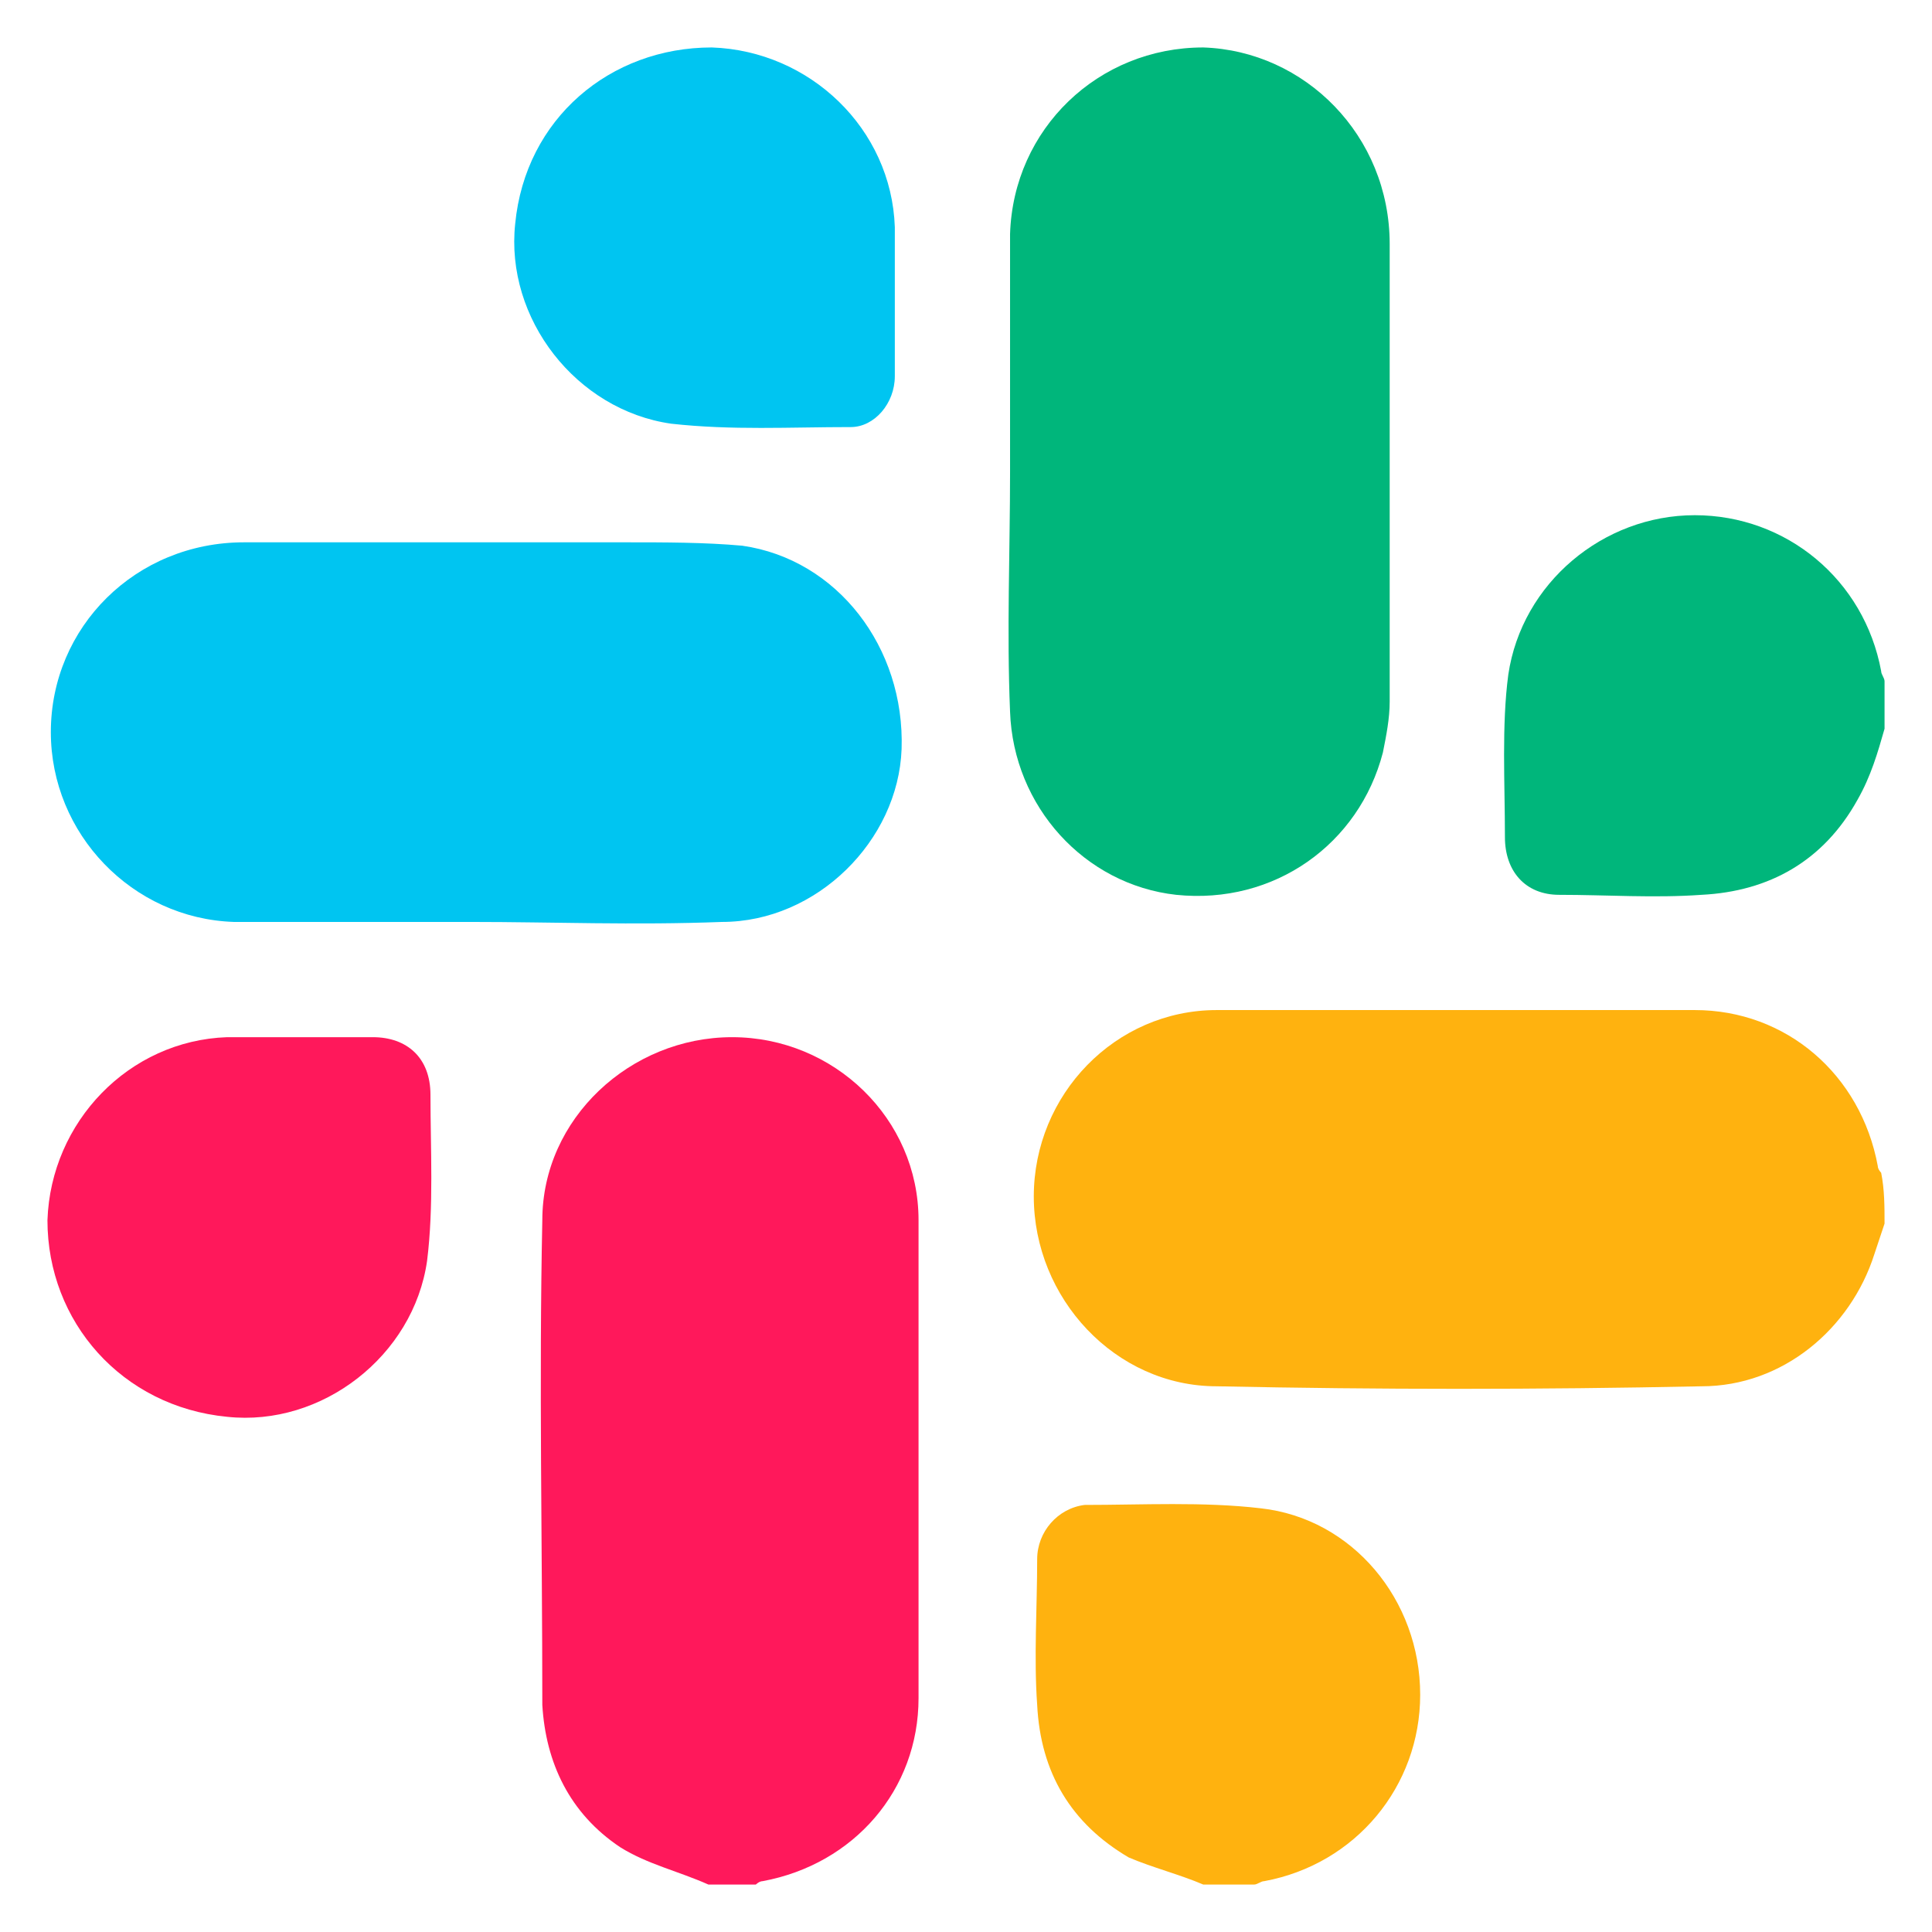 <?xml version="1.0" encoding="utf-8"?>
<!-- Generator: Adobe Illustrator 21.0.0, SVG Export Plug-In . SVG Version: 6.00 Build 0)  -->
<svg version="1.1" id="Capa_1" xmlns="http://www.w3.org/2000/svg" xmlns:xlink="http://www.w3.org/1999/xlink" x="0px" y="0px"
	 viewBox="0 0 57 57" style="enable-background:new 0 0 57 57;" xml:space="preserve">
<style type="text/css">
	.st0{display:none;}
	.st1{display:inline;fill:#0079C0;}
</style>
<g transform="translate(0,512) scale(0.1,-0.1)" class="st0">
	<path class="st1" d="M69.7,5104c-26.6-4.9-48.9-27.4-53.8-54.3c-2.1-12.2-2.1-417.9,0-430c4.5-25.4,24.1-46.5,49.6-53.5
		c6.1-1.7,21.4-1.8,219.8-1.8c200.3,0,213.6,0.1,220,1.9c18.5,5.1,34.5,18,43.1,34.9c7.9,15.6,7.3-4.2,7.3,233.5
		c0,198.4-0.1,213.6-1.8,219.8c-7.1,25.5-28.1,45.1-53.5,49.6C488.5,5106.2,81.3,5106.1,69.7,5104z M231.6,5032.3
		c6.9-3.4,12.8-9.4,16.1-16.5l2.2-4.9V4849v-161.9l-3-6c-3.4-6.9-9.4-12.8-16.5-16.1c-4.8-2.2-5.8-2.2-63.1-2.2h-58.2l-5.3,2.5
		c-6.7,3.4-13.1,9.7-16.4,16.5l-2.6,5.3l-0.3,159.1c-0.3,174.7-0.6,164.4,6,174.9c3.6,5.6,9.4,9.8,17.4,12.7
		c5.1,1.7,9.7,1.9,61.6,1.6l56.1-0.2L231.6,5032.3z M467.5,5031.7c7.9-3.9,11.6-7.6,15.6-16.1l2.8-5.8l0.3-90.9
		c0.3-100.3,0.4-97.3-6.3-107.2c-3.9-5.8-12.5-11.5-19.4-13c-3.5-0.7-24.1-1.1-60.3-0.8l-55,0.3l-6,3c-7.4,3.7-13.9,10.7-16.7,18.4
		c-2.1,5.7-2.1,7.2-1.9,98.5c0.3,92.3,0.3,92.8,2.5,97.7c4.3,9.4,13,16.6,23.1,19c1.8,0.4,28.3,0.7,58.8,0.6l55.6-0.2L467.5,5031.7z
		"/>
</g>
<g>
	<path d="M55.6,36.1c-0.1,0.3-0.2,0.6-0.3,0.9c-0.7,2.2-2.7,3.9-5.1,3.9c-4.8,0.1-9.5,0.1-14.3,0c-3,0-5.4-2.6-5.4-5.6
		c0-3,2.4-5.5,5.4-5.5c4.7,0,9.4,0,14.1,0c2.7,0,4.9,1.9,5.4,4.6c0,0.1,0.1,0.2,0.1,0.2C55.6,35.1,55.6,35.6,55.6,36.1z" fill="#ffb20f"/>
	<path d="M20.9,55.6c-0.9-0.4-1.8-0.6-2.6-1.1c-1.5-1-2.2-2.5-2.3-4.2c0-4.8-0.1-9.5,0-14.3c0-3,2.6-5.4,5.6-5.4
		c3,0,5.5,2.4,5.5,5.4c0,4.7,0,9.4,0,14.1c0,2.7-1.9,4.9-4.6,5.4c-0.1,0-0.2,0.1-0.2,0.1C21.9,55.6,21.4,55.6,20.9,55.6z" fill="#ff185b"/>
	<path d="M55.6,21.5c-0.2,0.7-0.4,1.4-0.8,2.1c-1,1.8-2.6,2.7-4.6,2.8c-1.4,0.1-2.8,0-4.2,0c-1,0-1.6-0.7-1.6-1.7
		c0-1.6-0.1-3.3,0.1-4.8c0.4-2.7,2.8-4.7,5.5-4.7c2.7,0,5,1.9,5.5,4.6c0,0.1,0.1,0.2,0.1,0.3C55.6,20.5,55.6,21,55.6,21.5z" fill="#00b67b"/>
	<path d="M35.5,55.6c-0.7-0.3-1.5-0.5-2.2-0.8c-1.7-1-2.6-2.5-2.7-4.5c-0.1-1.4,0-2.9,0-4.3c0-0.8,0.6-1.5,1.4-1.6
		c1.7,0,3.5-0.1,5.2,0.1c2.7,0.3,4.7,2.7,4.7,5.5c0,2.7-1.9,5-4.6,5.5c-0.1,0-0.2,0.1-0.3,0.1C36.5,55.6,36,55.6,35.5,55.6z" fill="#ffb20f"/>
	<path d="M29.8,13.9c0-2.3,0-4.7,0-7c0.1-3.1,2.6-5.5,5.7-5.5C38.5,1.5,41,4,41,7.2c0,4.5,0,9,0,13.5c0,0.5-0.1,1-0.2,1.5
		c-0.7,2.7-3.2,4.5-6.1,4.2c-2.7-0.3-4.8-2.6-4.9-5.4C29.7,18.6,29.8,16.3,29.8,13.9z" fill="#00b67b"/>
	<path d="M13.9,27.2c-2.3,0-4.7,0-7,0c-3-0.1-5.4-2.6-5.4-5.6c0-3.1,2.5-5.6,5.7-5.6c3.8,0,7.5,0,11.3,0c1.1,0,2.3,0,3.4,0.1
		c2.8,0.4,4.8,3,4.7,6c-0.1,2.7-2.5,5.1-5.3,5.1C18.7,27.3,16.3,27.2,13.9,27.2C13.9,27.2,13.9,27.2,13.9,27.2z" fill="#00c5f1"/>
	<path d="M26.4,8.8c0,0.8,0,1.5,0,2.3c0,0.8-0.6,1.5-1.3,1.5c-1.8,0-3.5,0.1-5.3-0.1c-2.8-0.4-4.9-3.1-4.6-5.9
		C15.5,3.5,18,1.4,21,1.4c2.9,0.1,5.3,2.4,5.4,5.3C26.4,7.4,26.4,8.1,26.4,8.8C26.4,8.8,26.4,8.8,26.4,8.8z" fill="#00c5f1"/>
	<path d="M8.8,30.6c0.7,0,1.4,0,2.2,0c1,0,1.7,0.6,1.7,1.7c0,1.6,0.1,3.3-0.1,4.9c-0.4,2.8-3.1,4.9-5.9,4.6C3.6,41.5,1.4,39,1.4,36
		c0.1-2.9,2.4-5.3,5.3-5.4C7.4,30.6,8.1,30.6,8.8,30.6C8.8,30.6,8.8,30.6,8.8,30.6z" fill="#ff185b"/>
</g>
</svg>
